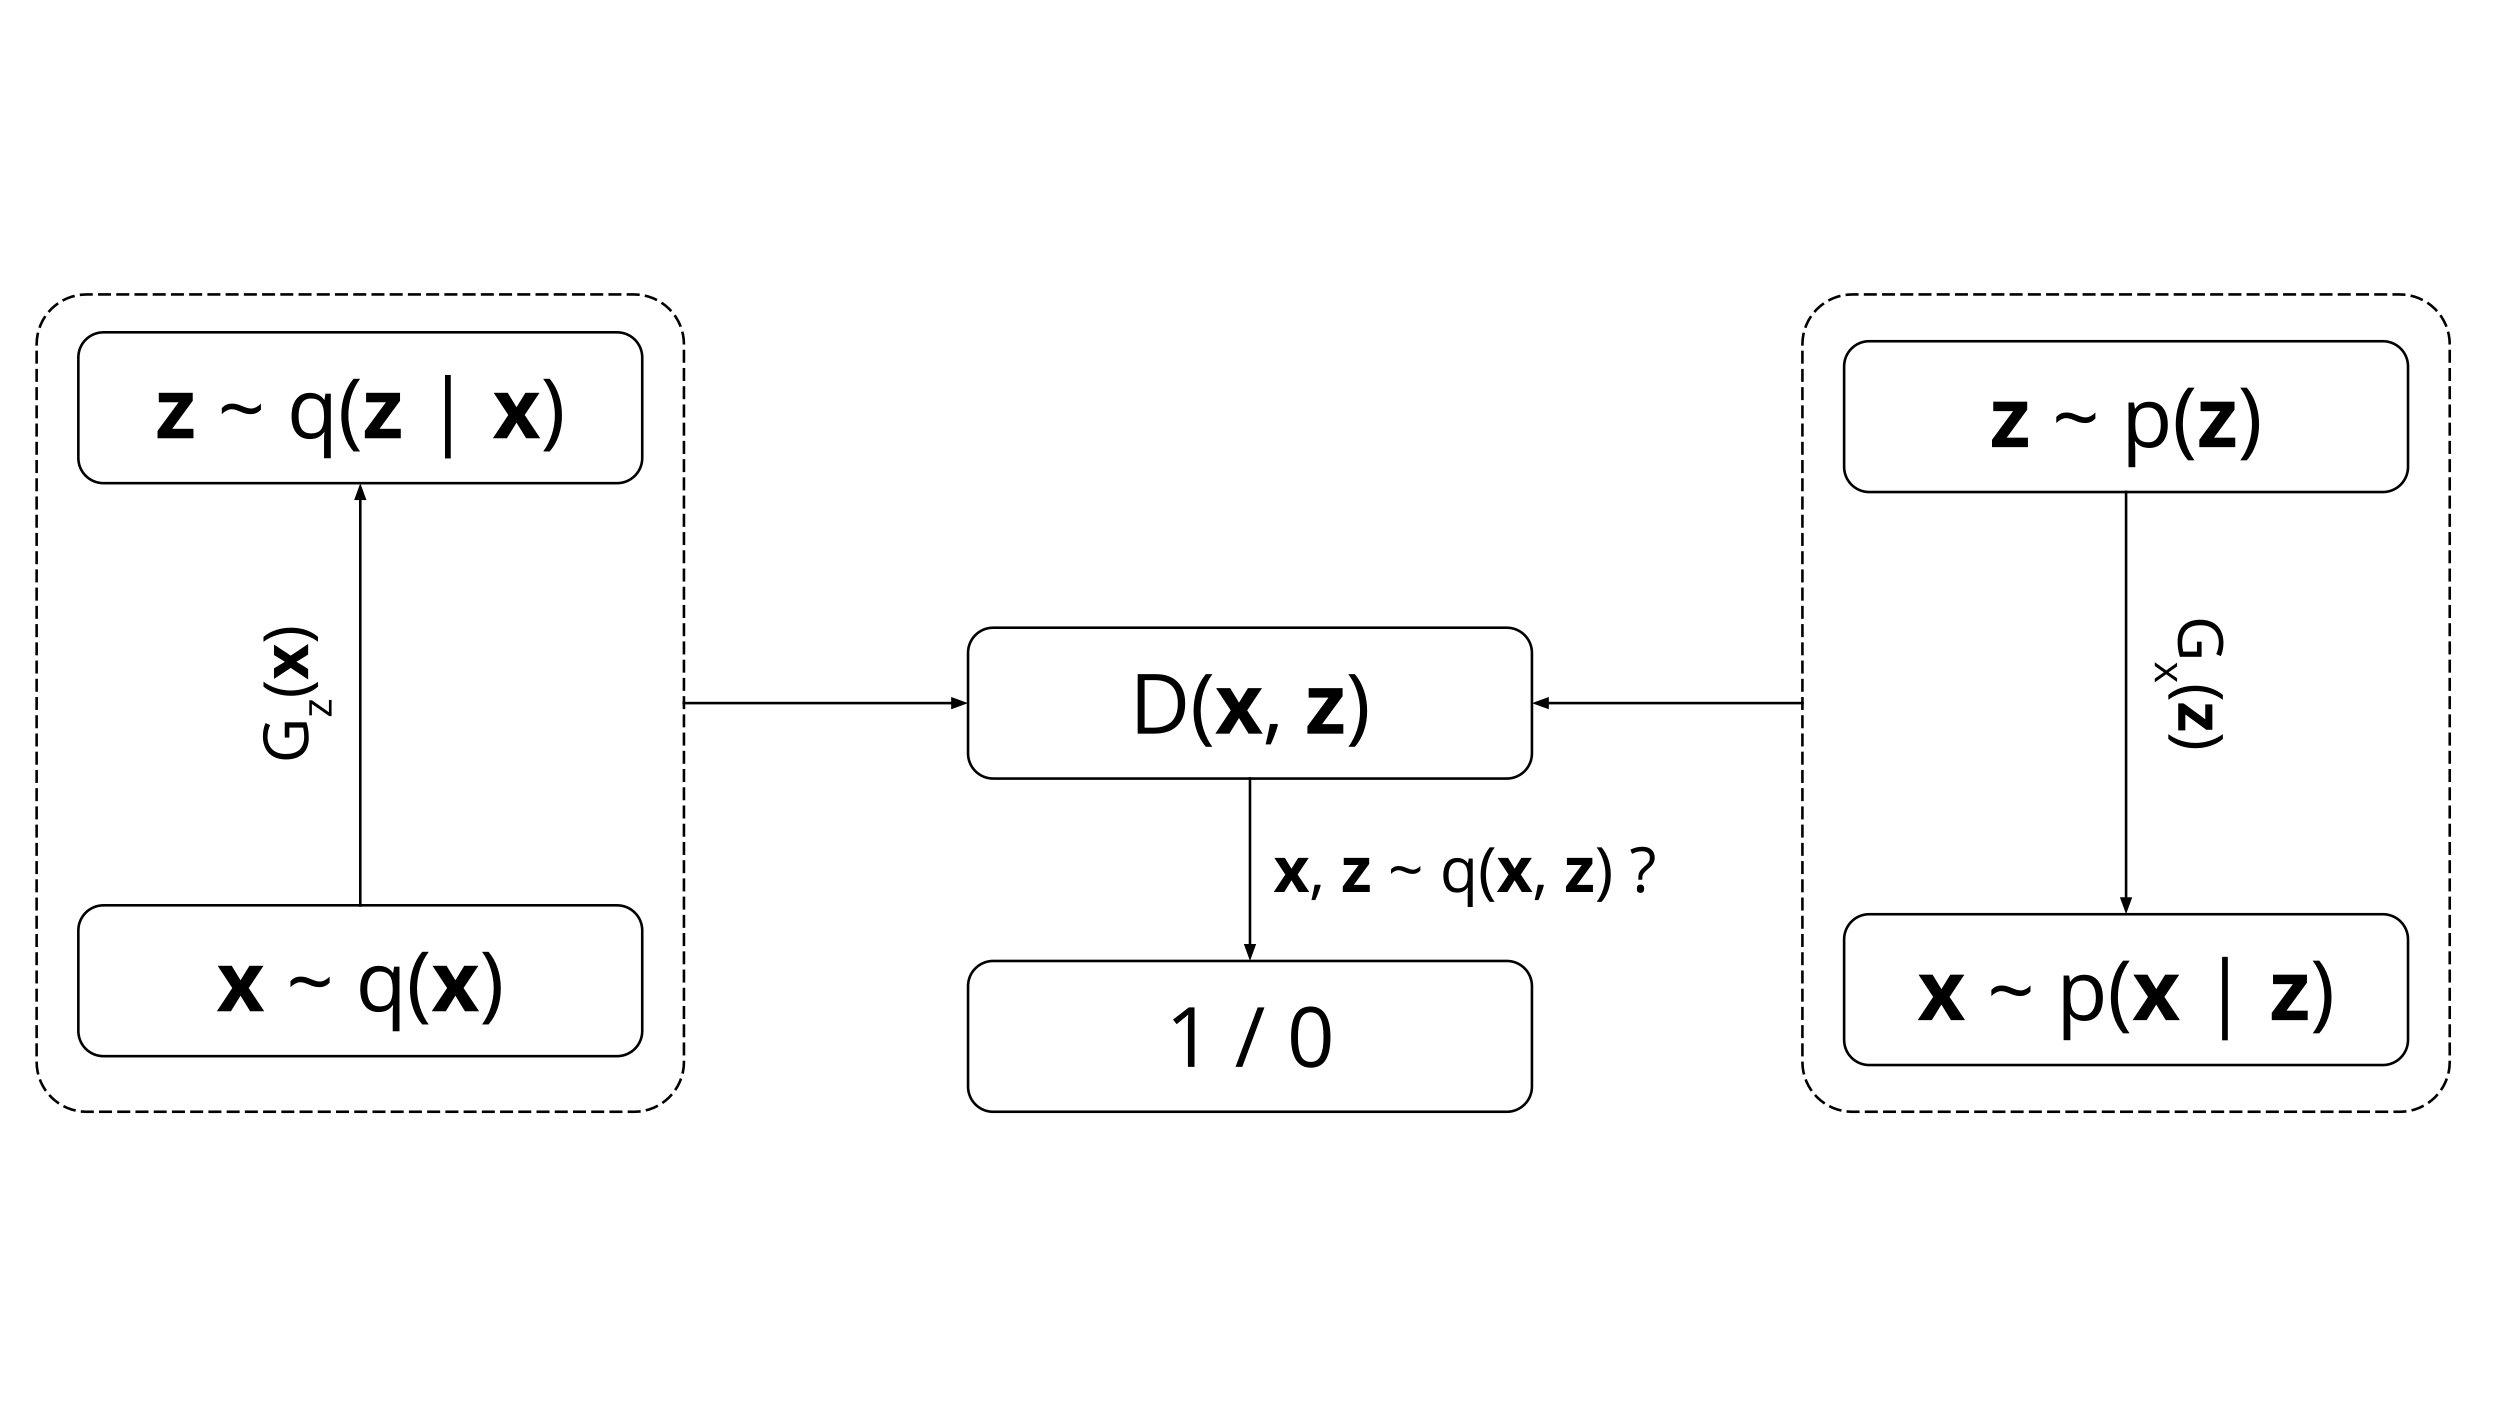 <?xml version="1.0" standalone="yes"?>

<svg version="1.1" viewBox="0.0 0.0 960.0 540.0" fill="none" stroke="none" stroke-linecap="square" stroke-miterlimit="10" xmlns="http://www.w3.org/2000/svg" xmlns:xlink="http://www.w3.org/1999/xlink"><clipPath id="p.0"><path d="m0 0l960.0 0l0 540.0l-960.0 0l0 -540.0z" clip-rule="nonzero"></path></clipPath><g clip-path="url(#p.0)"><path fill="#000000" fill-opacity="0.0" d="m0 0l960.0 0l0 540.0l-960.0 0z" fill-rule="nonzero"></path><path fill="#000000" fill-opacity="0.0" d="m692.129 132.233l0 0c0 -10.583 8.579 -19.162 19.162 -19.162l210.243 0c5.082 0 9.956 2.019 13.55 5.612c3.594 3.594 5.612 8.468 5.612 13.55l0 275.534c0 10.583 -8.579 19.162 -19.162 19.162l-210.243 0c-10.583 0 -19.162 -8.579 -19.162 -19.162z" fill-rule="nonzero"></path><path stroke="#000000" stroke-width="1.0" stroke-linejoin="round" stroke-linecap="butt" stroke-dasharray="4.0,3.0" d="m692.129 132.233l0 0c0 -10.583 8.579 -19.162 19.162 -19.162l210.243 0c5.082 0 9.956 2.019 13.55 5.612c3.594 3.594 5.612 8.468 5.612 13.55l0 275.534c0 10.583 -8.579 19.162 -19.162 19.162l-210.243 0c-10.583 0 -19.162 -8.579 -19.162 -19.162z" fill-rule="nonzero"></path><path fill="#000000" fill-opacity="0.0" d="m708.144 140.677l0 0c0 -5.332 4.322 -9.654 9.654 -9.654l197.228 0c2.56 0 5.016 1.017 6.826 2.828c1.81 1.81 2.828 4.266 2.828 6.826l0 38.614c0 5.332 -4.322 9.654 -9.654 9.654l-197.228 0l0 0c-5.332 0 -9.654 -4.322 -9.654 -9.654z" fill-rule="nonzero"></path><path stroke="#000000" stroke-width="1.0" stroke-linejoin="round" stroke-linecap="butt" d="m708.144 140.677l0 0c0 -5.332 4.322 -9.654 9.654 -9.654l197.228 0c2.56 0 5.016 1.017 6.826 2.828c1.81 1.81 2.828 4.266 2.828 6.826l0 38.614c0 5.332 -4.322 9.654 -9.654 9.654l-197.228 0l0 0c-5.332 0 -9.654 -4.322 -9.654 -9.654z" fill-rule="nonzero"></path><path fill="#000000" d="m778.725 171.704l-13.797 0l0 -2.812l8.094 -11.016l-7.609 0l0 -3.641l13.031 0l0 3.094l-7.875 10.734l8.156 0l0 3.641z" fill-rule="nonzero"></path><path fill="#000000" d="m793.271 160.564q-0.828 0 -1.828 0.531q-0.984 0.516 -1.828 1.359l0 -2.359q1.562 -1.703 3.812 -1.703q1.062 0 1.938 0.219q0.891 0.219 2.281 0.812q1.031 0.438 1.797 0.656q0.766 0.203 1.5 0.203q0.844 0 1.844 -0.5q1.0 -0.5 1.844 -1.391l0 2.344q-1.594 1.719 -3.812 1.719q-1.125 0 -2.109 -0.25q-0.984 -0.266 -2.109 -0.766q-1.172 -0.5 -1.875 -0.688q-0.703 -0.188 -1.453 -0.188zm32.047 11.453q-1.672 0 -3.062 -0.609q-1.375 -0.625 -2.312 -1.906l-0.188 0q0.188 1.5 0.188 2.844l0 7.047l-2.594 0l0 -24.812l2.109 0l0.359 2.344l0.125 0q1.0 -1.406 2.328 -2.031q1.328 -0.625 3.047 -0.625q3.406 0 5.25 2.328q1.859 2.328 1.859 6.531q0 4.219 -1.891 6.562q-1.875 2.328 -5.219 2.328zm-0.375 -15.547q-2.625 0 -3.797 1.453q-1.172 1.453 -1.203 4.625l0 0.578q0 3.609 1.203 5.172q1.203 1.547 3.859 1.547q2.219 0 3.469 -1.797q1.266 -1.797 1.266 -4.953q0 -3.203 -1.266 -4.906q-1.25 -1.719 -3.531 -1.719zm10.547 6.469q0 -4.141 1.203 -7.75q1.219 -3.609 3.5 -6.328l2.531 0q-2.25 3.016 -3.391 6.625q-1.125 3.609 -1.125 7.422q0 3.75 1.156 7.328q1.156 3.578 3.328 6.531l-2.5 0q-2.297 -2.656 -3.5 -6.203q-1.203 -3.547 -1.203 -7.625z" fill-rule="nonzero"></path><path fill="#000000" d="m858.334 171.704l-13.797 0l0 -2.812l8.094 -11.016l-7.609 0l0 -3.641l13.031 0l0 3.094l-7.875 10.734l8.156 0l0 3.641z" fill-rule="nonzero"></path><path fill="#000000" d="m867.475 162.939q0 4.109 -1.219 7.656q-1.203 3.547 -3.484 6.172l-2.5 0q2.172 -2.938 3.328 -6.516q1.156 -3.594 1.156 -7.344q0 -3.812 -1.141 -7.422q-1.125 -3.609 -3.375 -6.625l2.531 0q2.297 2.734 3.5 6.359q1.203 3.609 1.203 7.719z" fill-rule="nonzero"></path><path fill="#000000" fill-opacity="0.0" d="m708.144 360.712l0 0c0 -5.332 4.322 -9.654 9.654 -9.654l197.228 0c2.56 0 5.016 1.017 6.826 2.828c1.81 1.81 2.828 4.266 2.828 6.826l0 38.614c0 5.332 -4.322 9.654 -9.654 9.654l-197.228 0l0 0c-5.332 0 -9.654 -4.322 -9.654 -9.654z" fill-rule="nonzero"></path><path stroke="#000000" stroke-width="1.0" stroke-linejoin="round" stroke-linecap="butt" d="m708.144 360.712l0 0c0 -5.332 4.322 -9.654 9.654 -9.654l197.228 0c2.56 0 5.016 1.017 6.826 2.828c1.81 1.81 2.828 4.266 2.828 6.826l0 38.614c0 5.332 -4.322 9.654 -9.654 9.654l-197.228 0l0 0c-5.332 0 -9.654 -4.322 -9.654 -9.654z" fill-rule="nonzero"></path><path fill="#000000" d="m742.326 382.817l-5.625 -8.547l5.406 0l3.391 5.562l3.422 -5.562l5.406 0l-5.688 8.547l5.953 8.922l-5.422 0l-3.672 -5.984l-3.688 5.984l-5.406 0l5.922 -8.922z" fill-rule="nonzero"></path><path fill="#000000" d="m768.342 380.598q-0.828 0 -1.828 0.531q-0.984 0.516 -1.828 1.359l0 -2.359q1.562 -1.703 3.812 -1.703q1.062 0 1.938 0.219q0.891 0.219 2.281 0.812q1.031 0.438 1.797 0.656q0.766 0.203 1.5 0.203q0.844 0 1.844 -0.5q1.0 -0.5 1.844 -1.391l0 2.344q-1.594 1.719 -3.812 1.719q-1.125 0 -2.109 -0.25q-0.984 -0.266 -2.109 -0.766q-1.172 -0.5 -1.875 -0.688q-0.703 -0.188 -1.453 -0.188zm32.047 11.453q-1.672 0 -3.062 -0.609q-1.375 -0.625 -2.312 -1.906l-0.188 0q0.188 1.5 0.188 2.844l0 7.047l-2.594 0l0 -24.812l2.109 0l0.359 2.344l0.125 0q1.0 -1.406 2.328 -2.031q1.328 -0.625 3.047 -0.625q3.406 0 5.25 2.328q1.859 2.328 1.859 6.531q0 4.219 -1.891 6.562q-1.875 2.328 -5.219 2.328zm-0.375 -15.547q-2.625 0 -3.797 1.453q-1.172 1.453 -1.203 4.625l0 0.578q0 3.609 1.203 5.172q1.203 1.547 3.859 1.547q2.219 0 3.469 -1.797q1.266 -1.797 1.266 -4.953q0 -3.203 -1.266 -4.906q-1.25 -1.719 -3.531 -1.719zm10.547 6.469q0 -4.141 1.203 -7.75q1.219 -3.609 3.5 -6.328l2.531 0q-2.25 3.016 -3.391 6.625q-1.125 3.609 -1.125 7.422q0 3.75 1.156 7.328q1.156 3.578 3.328 6.531l-2.5 0q-2.297 -2.656 -3.5 -6.203q-1.203 -3.547 -1.203 -7.625z" fill-rule="nonzero"></path><path fill="#000000" d="m824.826 382.817l-5.625 -8.547l5.406 0l3.391 5.562l3.422 -5.562l5.406 0l-5.688 8.547l5.953 8.922l-5.422 0l-3.672 -5.984l-3.688 5.984l-5.406 0l5.922 -8.922z" fill-rule="nonzero"></path><path fill="#000000" d="m853.279 367.426l2.203 0l0 32.062l-2.203 0l0 -32.062z" fill-rule="nonzero"></path><path fill="#000000" d="m886.154 391.738l-13.797 0l0 -2.812l8.094 -11.016l-7.609 0l0 -3.641l13.031 0l0 3.094l-7.875 10.734l8.156 0l0 3.641z" fill-rule="nonzero"></path><path fill="#000000" d="m895.295 382.973q0 4.109 -1.219 7.656q-1.203 3.547 -3.484 6.172l-2.5 0q2.172 -2.938 3.328 -6.516q1.156 -3.594 1.156 -7.344q0 -3.812 -1.141 -7.422q-1.125 -3.609 -3.375 -6.625l2.531 0q2.297 2.734 3.5 6.359q1.203 3.609 1.203 7.719z" fill-rule="nonzero"></path><path fill="#000000" fill-opacity="0.0" d="m816.412 188.945l0 162.11" fill-rule="nonzero"></path><path stroke="#000000" stroke-width="1.0" stroke-linejoin="round" stroke-linecap="butt" d="m816.412 188.945l0 156.11" fill-rule="evenodd"></path><path fill="#000000" stroke="#000000" stroke-width="1.0" stroke-linecap="butt" d="m814.76 345.055l1.652 4.538l1.652 -4.538z" fill-rule="evenodd"></path><path fill="#000000" fill-opacity="0.0" d="m865.541 192.341l0 140.095l-41.134 0l0 -140.095z" fill-rule="nonzero"></path><path fill="#000000" d="m845.418 246.396l0 5.828l-8.344 0q-0.422 -1.359 -0.641 -2.766q-0.234 -1.406 -0.234 -3.266q0 -3.891 2.312 -6.062q2.312 -2.156 6.484 -2.156q2.672 0 4.688 1.062q2.016 1.078 3.062 3.094q1.062 2.016 1.062 4.719q0 2.75 -1.0 5.109l-1.766 -0.766q0.984 -2.328 0.984 -4.469q0 -3.125 -1.859 -4.891q-1.859 -1.75 -5.172 -1.75q-3.469 0 -5.266 1.688q-1.781 1.703 -1.781 4.984q0 1.781 0.406 3.469l5.281 0l0 -3.828l1.781 0z" fill-rule="nonzero"></path><path fill="#000000" d="m831.824 257.416l4.172 -2.969l0 1.469l-3.281 2.266l3.281 2.25l0 1.453l-4.172 -2.969l-4.391 3.125l0 -1.469l3.469 -2.391l-3.469 -2.422l0 -1.469l4.391 3.125z" fill-rule="nonzero"></path><path fill="#000000" d="m843.012 263.33q3.109 0 5.812 0.906q2.703 0.906 4.75 2.609l0 1.906q-2.266 -1.688 -4.984 -2.547q-2.703 -0.844 -5.562 -0.844q-2.812 0 -5.5 0.859q-2.672 0.875 -4.891 2.5l0 -1.875q1.984 -1.719 4.641 -2.625q2.672 -0.891 5.734 -0.891z" fill-rule="nonzero"></path><path fill="#000000" d="m836.434 280.463l0 -10.359l2.109 0l8.266 6.078l0 -5.703l2.734 0l0 9.766l-2.328 0l-8.047 -5.906l0 6.125l-2.734 0z" fill-rule="nonzero"></path><path fill="#000000" d="m843.012 287.31q-3.078 0 -5.75 -0.906q-2.656 -0.906 -4.625 -2.625l0 -1.875q2.203 1.641 4.891 2.5q2.688 0.875 5.5 0.875q2.859 0 5.562 -0.859q2.719 -0.844 4.984 -2.531l0 1.891q-2.062 1.734 -4.781 2.625q-2.703 0.906 -5.781 0.906z" fill-rule="nonzero"></path><path fill="#000000" fill-opacity="0.0" d="m30.084 357.299l0 0c0 -5.332 4.322 -9.654 9.654 -9.654l197.228 0c2.56 0 5.016 1.017 6.826 2.828c1.81 1.81 2.828 4.266 2.828 6.826l0 38.614c0 5.332 -4.322 9.654 -9.654 9.654l-197.228 0l0 0c-5.332 0 -9.654 -4.322 -9.654 -9.654z" fill-rule="nonzero"></path><path stroke="#000000" stroke-width="1.0" stroke-linejoin="round" stroke-linecap="butt" d="m30.084 357.299l0 0c0 -5.332 4.322 -9.654 9.654 -9.654l197.228 0c2.56 0 5.016 1.017 6.826 2.828c1.81 1.81 2.828 4.266 2.828 6.826l0 38.614c0 5.332 -4.322 9.654 -9.654 9.654l-197.228 0l0 0c-5.332 0 -9.654 -4.322 -9.654 -9.654z" fill-rule="nonzero"></path><path fill="#000000" d="m89.196 379.404l-5.625 -8.547l5.406 0l3.391 5.562l3.422 -5.562l5.406 0l-5.688 8.547l5.953 8.922l-5.422 0l-3.672 -5.984l-3.688 5.984l-5.406 0l5.922 -8.922z" fill-rule="nonzero"></path><path fill="#000000" d="m115.211 377.186q-0.828 0 -1.828 0.531q-0.984 0.516 -1.828 1.359l0 -2.359q1.562 -1.703 3.812 -1.703q1.062 0 1.938 0.219q0.891 0.219 2.281 0.812q1.031 0.438 1.797 0.656q0.766 0.203 1.5 0.203q0.844 0 1.844 -0.5q1.0 -0.5 1.844 -1.391l0 2.344q-1.594 1.719 -3.812 1.719q-1.125 0 -2.109 -0.25q-0.984 -0.266 -2.109 -0.766q-1.172 -0.5 -1.875 -0.688q-0.703 -0.188 -1.453 -0.188zm30.547 9.281q2.594 0 3.781 -1.391q1.188 -1.391 1.266 -4.688l0 -0.578q0 -3.594 -1.219 -5.172q-1.219 -1.578 -3.859 -1.578q-2.281 0 -3.5 1.781q-1.203 1.766 -1.203 5.0q0 3.234 1.188 4.938q1.203 1.688 3.547 1.688zm-0.391 2.172q-3.312 0 -5.172 -2.328q-1.859 -2.328 -1.859 -6.5q0 -4.203 1.875 -6.562q1.875 -2.359 5.219 -2.359q3.516 0 5.406 2.656l0.141 0l0.375 -2.344l2.047 0l0 24.812l-2.594 0l0 -7.328q0 -1.562 0.172 -2.656l-0.203 0q-1.797 2.609 -5.406 2.609zm12.062 -9.078q0 -4.141 1.203 -7.75q1.219 -3.609 3.5 -6.328l2.531 0q-2.25 3.016 -3.391 6.625q-1.125 3.609 -1.125 7.422q0 3.75 1.156 7.328q1.156 3.578 3.328 6.531l-2.5 0q-2.297 -2.656 -3.5 -6.203q-1.203 -3.547 -1.203 -7.625z" fill-rule="nonzero"></path><path fill="#000000" d="m171.696 379.404l-5.625 -8.547l5.406 0l3.391 5.562l3.422 -5.562l5.406 0l-5.688 8.547l5.953 8.922l-5.422 0l-3.672 -5.984l-3.688 5.984l-5.406 0l5.922 -8.922z" fill-rule="nonzero"></path><path fill="#000000" d="m192.305 379.561q0 4.109 -1.219 7.656q-1.203 3.547 -3.484 6.172l-2.5 0q2.172 -2.938 3.328 -6.516q1.156 -3.594 1.156 -7.344q0 -3.812 -1.141 -7.422q-1.125 -3.609 -3.375 -6.625l2.531 0q2.297 2.734 3.5 6.359q1.203 3.609 1.203 7.719z" fill-rule="nonzero"></path><path fill="#000000" fill-opacity="0.0" d="m371.728 250.693l0 0c0 -5.332 4.322 -9.654 9.654 -9.654l197.228 0c2.56 0 5.016 1.017 6.826 2.828c1.81 1.81 2.828 4.266 2.828 6.826l0 38.614c0 5.332 -4.322 9.654 -9.654 9.654l-197.228 0l0 0c-5.332 0 -9.654 -4.322 -9.654 -9.654z" fill-rule="nonzero"></path><path stroke="#000000" stroke-width="1.0" stroke-linejoin="round" stroke-linecap="butt" d="m371.728 250.693l0 0c0 -5.332 4.322 -9.654 9.654 -9.654l197.228 0c2.56 0 5.016 1.017 6.826 2.828c1.81 1.81 2.828 4.266 2.828 6.826l0 38.614c0 5.332 -4.322 9.654 -9.654 9.654l-197.228 0l0 0c-5.332 0 -9.654 -4.322 -9.654 -9.654z" fill-rule="nonzero"></path><path fill="#000000" d="m455.105 270.079q0 5.656 -3.078 8.656q-3.062 2.984 -8.828 2.984l-6.328 0l0 -22.844l7.0 0q5.328 0 8.281 2.953q2.953 2.953 2.953 8.25zm-2.812 0.094q0 -4.469 -2.25 -6.734q-2.234 -2.266 -6.656 -2.266l-3.859 0l0 18.25l3.234 0q4.75 0 7.141 -2.328q2.391 -2.344 2.391 -6.922zm6.047 2.781q0 -4.141 1.203 -7.75q1.219 -3.609 3.5 -6.328l2.531 0q-2.25 3.016 -3.391 6.625q-1.125 3.609 -1.125 7.422q0 3.75 1.156 7.328q1.156 3.578 3.328 6.531l-2.5 0q-2.297 -2.656 -3.5 -6.203q-1.203 -3.547 -1.203 -7.625z" fill-rule="nonzero"></path><path fill="#000000" d="m472.605 272.798l-5.625 -8.547l5.406 0l3.391 5.562l3.422 -5.562l5.406 0l-5.688 8.547l5.953 8.922l-5.422 0l-3.672 -5.984l-3.688 5.984l-5.406 0l5.922 -8.922z" fill-rule="nonzero"></path><path fill="#000000" d="m490.496 278.001l0.234 0.359q-0.406 1.562 -1.172 3.625q-0.766 2.078 -1.594 3.859l-1.953 0q0.422 -1.625 0.922 -4.016q0.516 -2.391 0.719 -3.828l2.844 0z" fill-rule="nonzero"></path><path fill="#000000" d="m515.84 281.72l-13.797 0l0 -2.812l8.094 -11.016l-7.609 0l0 -3.641l13.031 0l0 3.094l-7.875 10.734l8.156 0l0 3.641z" fill-rule="nonzero"></path><path fill="#000000" d="m524.98 272.954q0 4.109 -1.219 7.656q-1.203 3.547 -3.484 6.172l-2.5 0q2.172 -2.938 3.328 -6.516q1.156 -3.594 1.156 -7.344q0 -3.812 -1.141 -7.422q-1.125 -3.609 -3.375 -6.625l2.531 0q2.297 2.734 3.5 6.359q1.203 3.609 1.203 7.719z" fill-rule="nonzero"></path><path fill="#000000" fill-opacity="0.0" d="m371.732 378.662l0 0c0 -5.332 4.322 -9.654 9.654 -9.654l197.228 0c2.56 0 5.016 1.017 6.826 2.828c1.81 1.81 2.828 4.266 2.828 6.826l0 38.614c0 5.332 -4.322 9.654 -9.654 9.654l-197.228 0l0 0c-5.332 0 -9.654 -4.322 -9.654 -9.654z" fill-rule="nonzero"></path><path stroke="#000000" stroke-width="1.0" stroke-linejoin="round" stroke-linecap="butt" d="m371.732 378.662l0 0c0 -5.332 4.322 -9.654 9.654 -9.654l197.228 0c2.56 0 5.016 1.017 6.826 2.828c1.81 1.81 2.828 4.266 2.828 6.826l0 38.614c0 5.332 -4.322 9.654 -9.654 9.654l-197.228 0l0 0c-5.332 0 -9.654 -4.322 -9.654 -9.654z" fill-rule="nonzero"></path><path fill="#000000" d="m458.688 409.688l-2.531 0l0 -16.281q0 -2.031 0.125 -3.844q-0.328 0.328 -0.734 0.688q-0.406 0.359 -3.719 3.047l-1.375 -1.781l6.047 -4.672l2.188 0l0 22.844zm26.859 -22.844l-8.516 22.844l-2.594 0l8.516 -22.844l2.594 0zm25.344 11.391q0 5.922 -1.875 8.844q-1.859 2.922 -5.703 2.922q-3.688 0 -5.609 -2.984q-1.922 -3.0 -1.922 -8.781q0 -5.969 1.859 -8.859q1.859 -2.891 5.672 -2.891q3.719 0 5.641 3.016q1.938 3.016 1.938 8.734zm-12.484 0q0 4.984 1.172 7.266q1.172 2.266 3.734 2.266q2.594 0 3.75 -2.297q1.172 -2.312 1.172 -7.234q0 -4.922 -1.172 -7.203q-1.156 -2.297 -3.75 -2.297q-2.562 0 -3.734 2.266q-1.172 2.25 -1.172 7.234z" fill-rule="nonzero"></path><path fill="#000000" fill-opacity="0.0" d="m479.996 298.961l0 70.047" fill-rule="nonzero"></path><path stroke="#000000" stroke-width="1.0" stroke-linejoin="round" stroke-linecap="butt" d="m479.996 298.961l0 64.047" fill-rule="evenodd"></path><path fill="#000000" stroke="#000000" stroke-width="1.0" stroke-linecap="butt" d="m478.344 363.008l1.652 4.538l1.652 -4.538z" fill-rule="evenodd"></path><path fill="#000000" fill-opacity="0.0" d="m479.995 305.024l166.614 0l0 57.921l-166.614 0z" fill-rule="nonzero"></path><path fill="#000000" d="m493.557 335.837l-4.219 -6.422l4.047 0l2.547 4.172l2.562 -4.172l4.062 0l-4.266 6.422l4.469 6.688l-4.078 0l-2.75 -4.484l-2.766 4.484l-4.047 0l4.438 -6.688z" fill-rule="nonzero"></path><path fill="#000000" d="m506.979 339.727l0.172 0.281q-0.312 1.172 -0.891 2.719q-0.562 1.562 -1.188 2.891l-1.469 0q0.328 -1.219 0.703 -3.016q0.375 -1.797 0.531 -2.875l2.141 0z" fill-rule="nonzero"></path><path fill="#000000" d="m525.987 342.524l-10.359 0l0 -2.109l6.078 -8.266l-5.703 0l0 -2.734l9.766 0l0 2.328l-5.906 8.047l6.125 0l0 2.734z" fill-rule="nonzero"></path><path fill="#000000" d="m536.897 334.165q-0.625 0 -1.375 0.391q-0.734 0.391 -1.375 1.031l0 -1.766q1.172 -1.281 2.859 -1.281q0.797 0 1.453 0.172q0.672 0.156 1.719 0.594q0.766 0.328 1.344 0.5q0.578 0.156 1.125 0.156q0.625 0 1.375 -0.375q0.75 -0.375 1.391 -1.047l0 1.75q-1.203 1.297 -2.859 1.297q-0.844 0 -1.594 -0.188q-0.734 -0.203 -1.578 -0.578q-0.875 -0.375 -1.406 -0.516q-0.516 -0.141 -1.078 -0.141zm22.91 6.969q1.938 0 2.828 -1.047q0.891 -1.047 0.953 -3.516l0 -0.438q0 -2.688 -0.922 -3.875q-0.906 -1.188 -2.891 -1.188q-1.703 0 -2.625 1.328q-0.906 1.328 -0.906 3.766q0 2.422 0.891 3.703q0.906 1.266 2.672 1.266zm-0.297 1.625q-2.484 0 -3.891 -1.75q-1.391 -1.75 -1.391 -4.875q0 -3.156 1.406 -4.922q1.406 -1.766 3.922 -1.766q2.641 0 4.047 1.984l0.109 0l0.281 -1.75l1.531 0l0 18.609l-1.938 0l0 -5.5q0 -1.172 0.125 -1.984l-0.156 0q-1.344 1.953 -4.047 1.953zm9.051 -6.812q0 -3.109 0.906 -5.812q0.906 -2.703 2.609 -4.75l1.906 0q-1.688 2.266 -2.547 4.984q-0.844 2.703 -0.844 5.562q0 2.812 0.859 5.5q0.875 2.672 2.5 4.891l-1.875 0q-1.719 -1.984 -2.625 -4.641q-0.891 -2.672 -0.891 -5.734z" fill-rule="nonzero"></path><path fill="#000000" d="m579.256 335.837l-4.219 -6.422l4.047 0l2.547 4.172l2.562 -4.172l4.062 0l-4.266 6.422l4.469 6.688l-4.078 0l-2.75 -4.484l-2.766 4.484l-4.047 0l4.438 -6.688z" fill-rule="nonzero"></path><path fill="#000000" d="m592.678 339.727l0.172 0.281q-0.312 1.172 -0.891 2.719q-0.562 1.562 -1.188 2.891l-1.469 0q0.328 -1.219 0.703 -3.016q0.375 -1.797 0.531 -2.875l2.141 0z" fill-rule="nonzero"></path><path fill="#000000" d="m611.686 342.524l-10.359 0l0 -2.109l6.078 -8.266l-5.703 0l0 -2.734l9.766 0l0 2.328l-5.906 8.047l6.125 0l0 2.734z" fill-rule="nonzero"></path><path fill="#000000" d="m618.534 335.946q0 3.078 -0.906 5.75q-0.906 2.656 -2.625 4.625l-1.875 0q1.641 -2.203 2.5 -4.891q0.875 -2.688 0.875 -5.5q0 -2.859 -0.859 -5.562q-0.844 -2.719 -2.531 -4.984l1.891 0q1.734 2.062 2.625 4.781q0.906 2.703 0.906 5.781zm10.586 1.859l0 -0.641q0 -1.375 0.422 -2.25q0.422 -0.891 1.562 -1.875q1.594 -1.344 2.016 -2.016q0.422 -0.688 0.422 -1.656q0 -1.188 -0.781 -1.828q-0.766 -0.656 -2.203 -0.656q-0.922 0 -1.812 0.219q-0.875 0.203 -2.0 0.781l-0.703 -1.578q2.219 -1.156 4.641 -1.156q2.234 0 3.469 1.109q1.25 1.094 1.25 3.094q0 0.859 -0.234 1.516q-0.219 0.641 -0.672 1.219q-0.438 0.578 -1.922 1.875q-1.188 1.0 -1.562 1.672q-0.375 0.672 -0.375 1.781l0 0.391l-1.516 0zm-0.578 3.469q0 -1.594 1.406 -1.594q0.688 0 1.047 0.422q0.375 0.406 0.375 1.172q0 0.75 -0.375 1.172q-0.375 0.422 -1.047 0.422q-0.609 0 -1.016 -0.375q-0.391 -0.375 -0.391 -1.219z" fill-rule="nonzero"></path><path fill="#000000" fill-opacity="0.0" d="m30.084 137.265l0 0c0 -5.332 4.322 -9.654 9.654 -9.654l197.228 0c2.56 0 5.016 1.017 6.826 2.828c1.81 1.81 2.827 4.266 2.827 6.826l0 38.614c0 5.332 -4.322 9.654 -9.654 9.654l-197.228 0l0 0c-5.332 0 -9.654 -4.322 -9.654 -9.654z" fill-rule="nonzero"></path><path stroke="#000000" stroke-width="1.0" stroke-linejoin="round" stroke-linecap="butt" d="m30.084 137.265l0 0c0 -5.332 4.322 -9.654 9.654 -9.654l197.228 0c2.56 0 5.016 1.017 6.826 2.828c1.81 1.81 2.827 4.266 2.827 6.826l0 38.614c0 5.332 -4.322 9.654 -9.654 9.654l-197.228 0l0 0c-5.332 0 -9.654 -4.322 -9.654 -9.654z" fill-rule="nonzero"></path><path fill="#000000" d="m74.289 168.292l-13.797 0l0 -2.812l8.094 -11.016l-7.609 0l0 -3.641l13.031 0l0 3.094l-7.875 10.734l8.156 0l0 3.641z" fill-rule="nonzero"></path><path fill="#000000" d="m88.836 157.152q-0.828 0 -1.828 0.531q-0.984 0.516 -1.828 1.359l0 -2.359q1.562 -1.703 3.812 -1.703q1.062 0 1.938 0.219q0.891 0.219 2.281 0.812q1.031 0.438 1.797 0.656q0.766 0.203 1.5 0.203q0.844 0 1.844 -0.5q1.0 -0.5 1.844 -1.391l0 2.344q-1.594 1.719 -3.812 1.719q-1.125 0 -2.109 -0.25q-0.984 -0.266 -2.109 -0.766q-1.172 -0.5 -1.875 -0.688q-0.703 -0.188 -1.453 -0.188zm30.547 9.281q2.594 0 3.781 -1.391q1.188 -1.391 1.266 -4.688l0 -0.578q0 -3.594 -1.219 -5.172q-1.219 -1.578 -3.859 -1.578q-2.281 0 -3.5 1.781q-1.203 1.766 -1.203 5.0q0 3.234 1.188 4.938q1.203 1.688 3.547 1.688zm-0.391 2.172q-3.312 0 -5.172 -2.328q-1.859 -2.328 -1.859 -6.5q0 -4.203 1.875 -6.562q1.875 -2.359 5.219 -2.359q3.516 0 5.406 2.656l0.141 0l0.375 -2.344l2.047 0l0 24.812l-2.594 0l0 -7.328q0 -1.562 0.172 -2.656l-0.203 0q-1.797 2.609 -5.406 2.609zm12.062 -9.078q0 -4.141 1.203 -7.75q1.219 -3.609 3.5 -6.328l2.531 0q-2.25 3.016 -3.391 6.625q-1.125 3.609 -1.125 7.422q0 3.75 1.156 7.328q1.156 3.578 3.328 6.531l-2.5 0q-2.297 -2.656 -3.5 -6.203q-1.203 -3.547 -1.203 -7.625z" fill-rule="nonzero"></path><path fill="#000000" d="m153.899 168.292l-13.797 0l0 -2.812l8.094 -11.016l-7.609 0l0 -3.641l13.031 0l0 3.094l-7.875 10.734l8.156 0l0 3.641z" fill-rule="nonzero"></path><path fill="#000000" d="m170.883 143.98l2.203 0l0 32.062l-2.203 0l0 -32.062z" fill-rule="nonzero"></path><path fill="#000000" d="m195.18 159.37l-5.625 -8.547l5.406 0l3.391 5.562l3.422 -5.562l5.406 0l-5.688 8.547l5.953 8.922l-5.422 0l-3.672 -5.984l-3.688 5.984l-5.406 0l5.922 -8.922z" fill-rule="nonzero"></path><path fill="#000000" d="m215.789 159.527q0 4.109 -1.219 7.656q-1.203 3.547 -3.484 6.172l-2.5 0q2.172 -2.938 3.328 -6.516q1.156 -3.594 1.156 -7.344q0 -3.812 -1.141 -7.422q-1.125 -3.609 -3.375 -6.625l2.531 0q2.297 2.734 3.5 6.359q1.203 3.609 1.203 7.719z" fill-rule="nonzero"></path><path fill="#000000" fill-opacity="0.0" d="m138.352 347.646l0 -162.11" fill-rule="nonzero"></path><path stroke="#000000" stroke-width="1.0" stroke-linejoin="round" stroke-linecap="butt" d="m138.352 347.646l0 -156.11" fill-rule="evenodd"></path><path fill="#000000" stroke="#000000" stroke-width="1.0" stroke-linecap="butt" d="m140.004 191.535l-1.652 -4.538l-1.652 4.538z" fill-rule="evenodd"></path><path fill="#000000" fill-opacity="0.0" d="m89.218 336.635l0 -140.094l41.134 0l0 140.094z" fill-rule="nonzero"></path><path fill="#000000" d="m109.34 283.215l0 -5.828l8.344 0q0.422 1.359 0.641 2.766q0.234 1.406 0.234 3.266q0 3.891 -2.312 6.062q-2.312 2.156 -6.484 2.156q-2.672 0 -4.688 -1.062q-2.016 -1.078 -3.062 -3.094q-1.062 -2.016 -1.062 -4.719q0 -2.75 1.0 -5.109l1.766 0.766q-0.984 2.328 -0.984 4.469q0 3.125 1.859 4.891q1.859 1.75 5.172 1.75q3.469 0 5.266 -1.688q1.781 -1.703 1.781 -4.984q0 -1.781 -0.406 -3.469l-5.281 0l0 3.828l-1.781 0z" fill-rule="nonzero"></path><path fill="#000000" d="m127.325 268.773l0 6.219l-0.891 0l-6.672 -4.672l0 4.375l-1.0 0l0 -5.797l1.0 0l6.547 4.609l0 -4.734l1.016 0z" fill-rule="nonzero"></path><path fill="#000000" d="m111.747 267.18q-3.109 0 -5.812 -0.906q-2.703 -0.906 -4.75 -2.609l0 -1.906q2.266 1.688 4.984 2.547q2.703 0.844 5.562 0.844q2.812 0 5.5 -0.859q2.672 -0.875 4.891 -2.5l0 1.875q-1.984 1.719 -4.641 2.625q-2.672 0.891 -5.734 0.891z" fill-rule="nonzero"></path><path fill="#000000" d="m111.637 256.484l-6.422 4.219l0 -4.047l4.172 -2.547l-4.172 -2.562l0 -4.062l6.422 4.266l6.688 -4.469l0 4.078l-4.484 2.75l4.484 2.766l0 4.047l-6.688 -4.438z" fill-rule="nonzero"></path><path fill="#000000" d="m111.747 241.031q3.078 0 5.75 0.906q2.656 0.906 4.625 2.625l0 1.875q-2.203 -1.641 -4.891 -2.5q-2.688 -0.875 -5.5 -0.875q-2.859 0 -5.562 0.859q-2.719 0.844 -4.984 2.531l0 -1.891q2.062 -1.734 4.781 -2.625q2.703 -0.906 5.781 -0.906z" fill-rule="nonzero"></path><path fill="#000000" fill-opacity="0.0" d="m14.068 132.233l0 0c0 -10.583 8.579 -19.162 19.162 -19.162l210.243 0c5.082 0 9.956 2.019 13.55 5.612c3.594 3.594 5.612 8.468 5.612 13.55l0 275.534c0 10.583 -8.579 19.162 -19.162 19.162l-210.243 0c-10.583 0 -19.162 -8.579 -19.162 -19.162z" fill-rule="nonzero"></path><path stroke="#000000" stroke-width="1.0" stroke-linejoin="round" stroke-linecap="butt" stroke-dasharray="4.0,3.0" d="m14.068 132.233l0 0c0 -10.583 8.579 -19.162 19.162 -19.162l210.243 0c5.082 0 9.956 2.019 13.55 5.612c3.594 3.594 5.612 8.468 5.612 13.55l0 275.534c0 10.583 -8.579 19.162 -19.162 19.162l-210.243 0c-10.583 0 -19.162 -8.579 -19.162 -19.162z" fill-rule="nonzero"></path><path fill="#000000" fill-opacity="0.0" d="m262.635 270.0l109.102 0" fill-rule="nonzero"></path><path stroke="#000000" stroke-width="1.0" stroke-linejoin="round" stroke-linecap="butt" d="m262.635 270.0l103.102 0" fill-rule="evenodd"></path><path fill="#000000" stroke="#000000" stroke-width="1.0" stroke-linecap="butt" d="m365.738 271.652l4.538 -1.652l-4.538 -1.652z" fill-rule="evenodd"></path><path fill="#000000" fill-opacity="0.0" d="m692.129 270.0l-103.874 0" fill-rule="nonzero"></path><path stroke="#000000" stroke-width="1.0" stroke-linejoin="round" stroke-linecap="butt" d="m692.129 270.0l-97.874 0" fill-rule="evenodd"></path><path fill="#000000" stroke="#000000" stroke-width="1.0" stroke-linecap="butt" d="m594.255 268.348l-4.538 1.652l4.538 1.652z" fill-rule="evenodd"></path></g></svg>

